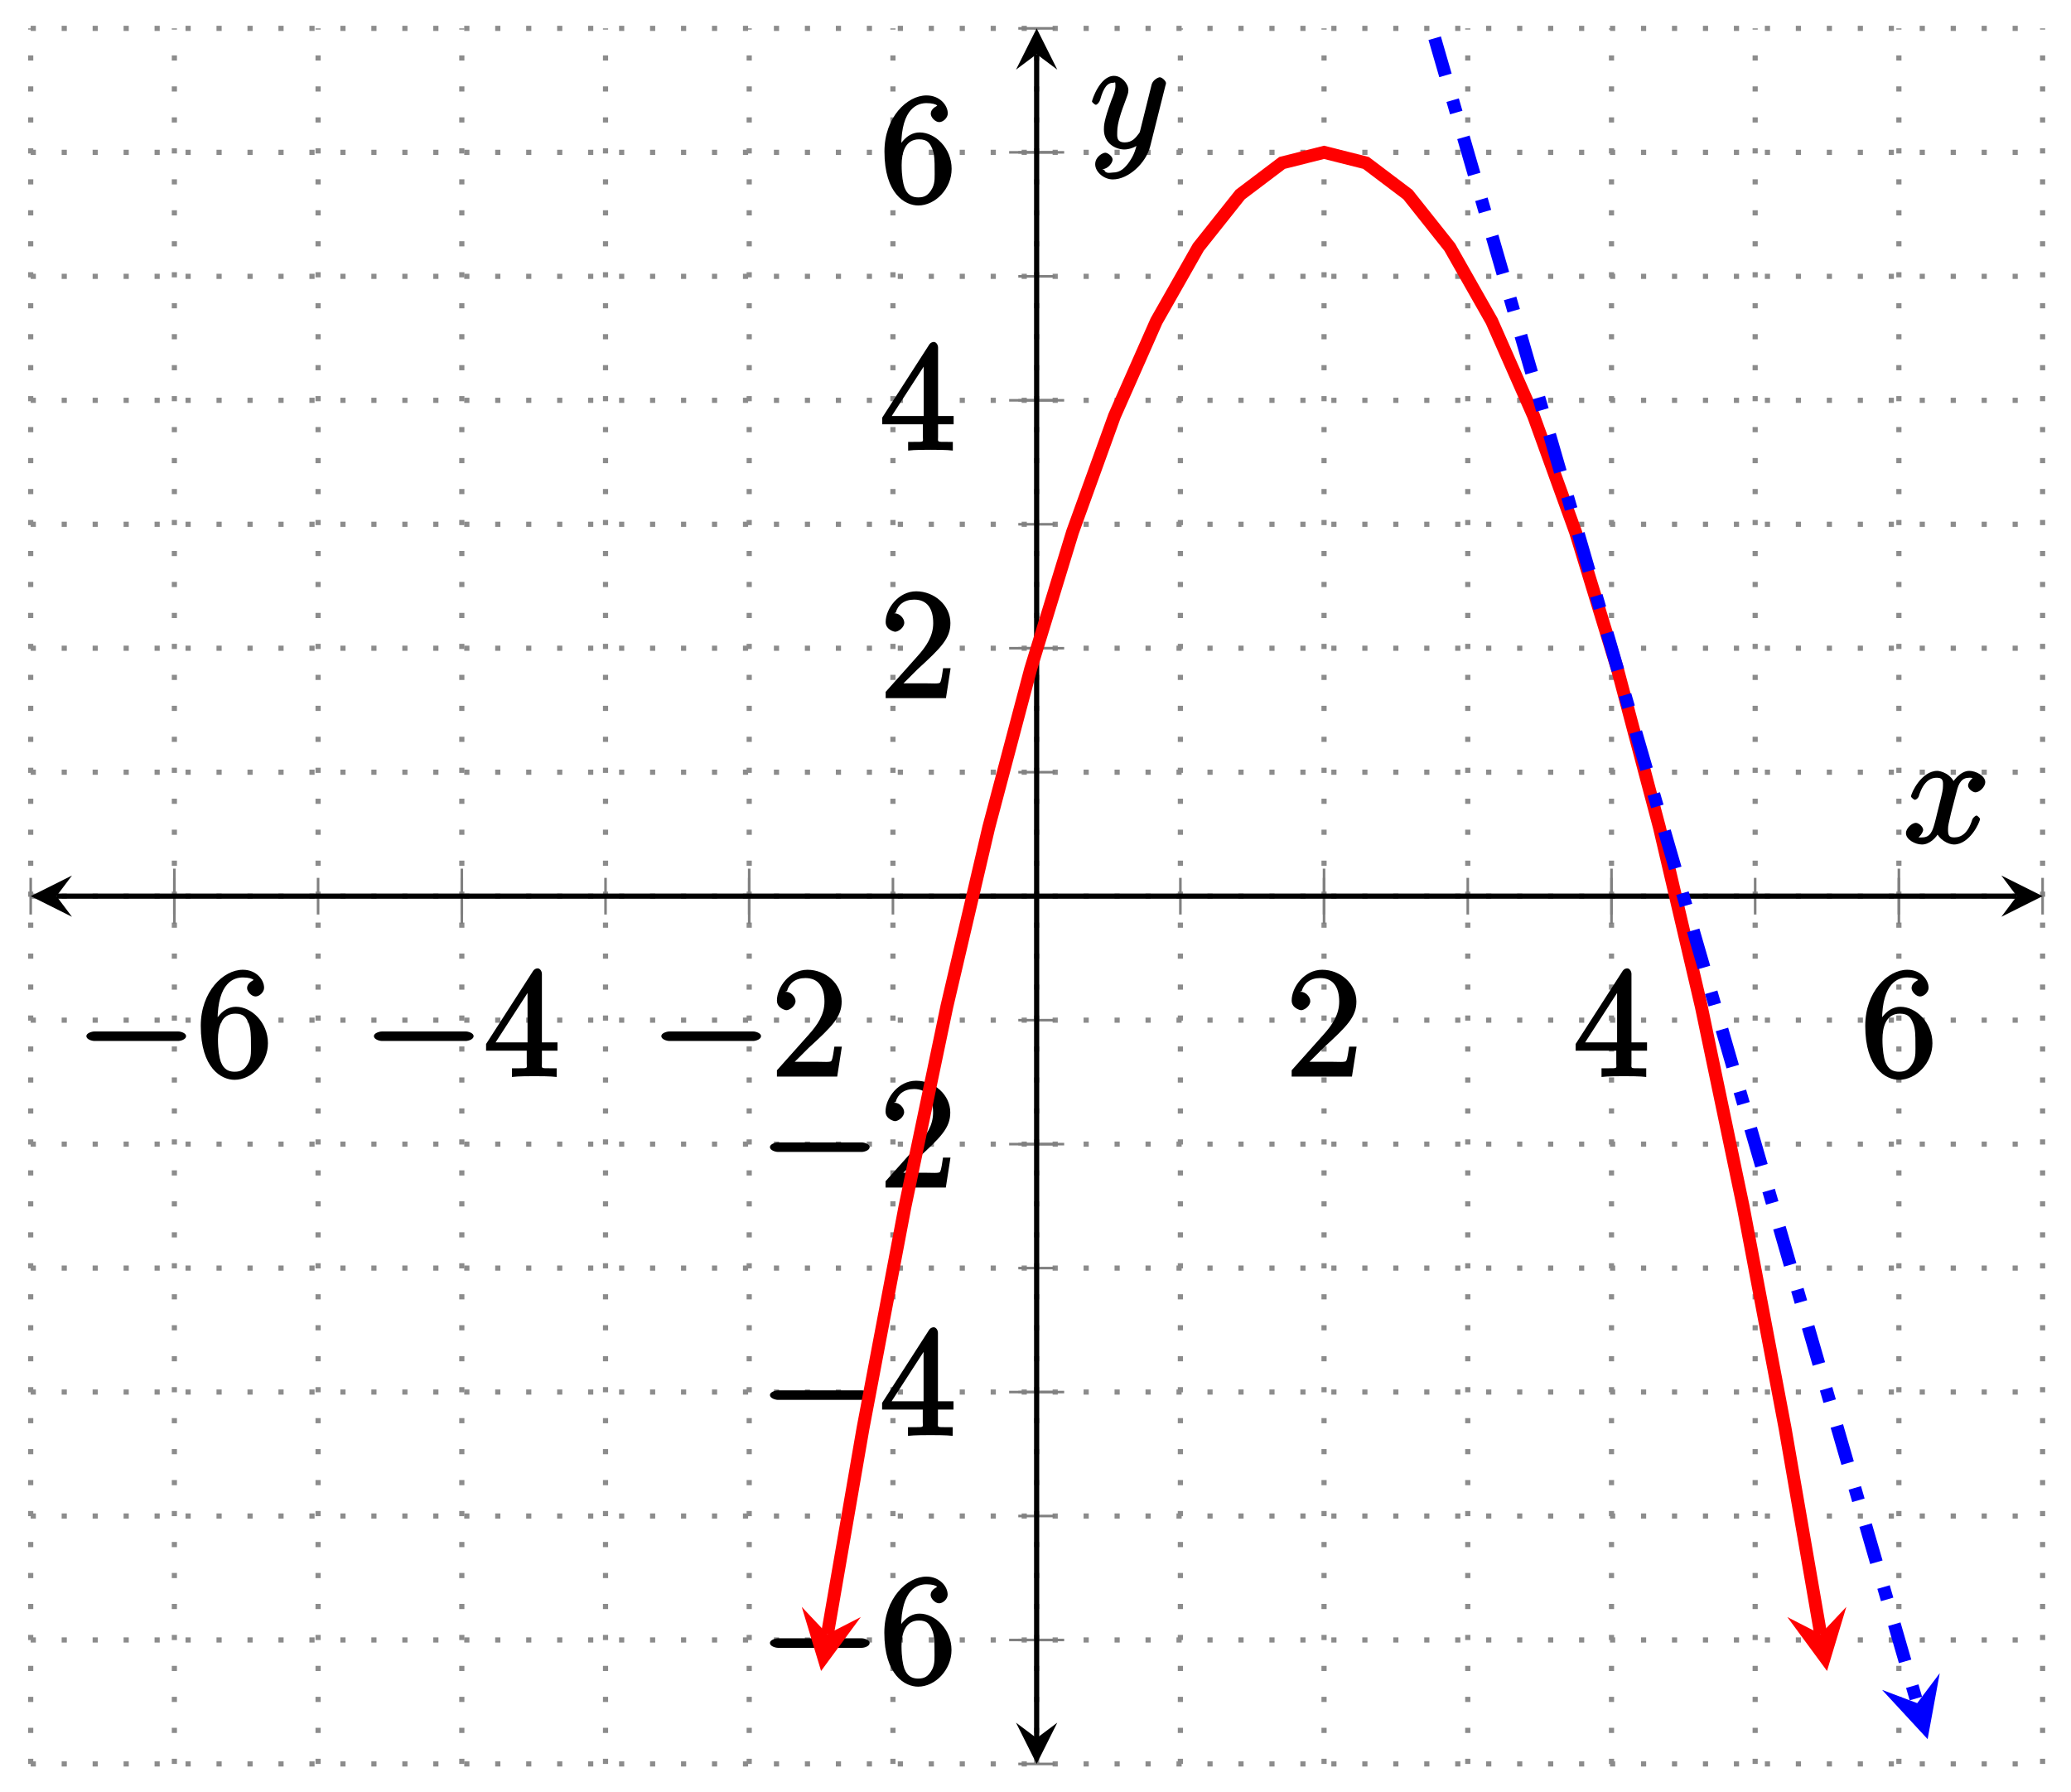 <?xml version="1.0" encoding="UTF-8"?>
<svg xmlns="http://www.w3.org/2000/svg" xmlns:xlink="http://www.w3.org/1999/xlink" width="159.97pt" height="138.43pt" viewBox="0 0 159.97 138.43" version="1.1">
<defs>
<g>
<symbol overflow="visible" id="glyph0-0">
<path style="stroke:none;" d=""/>
</symbol>
<symbol overflow="visible" id="glyph0-1">
<path style="stroke:none;" d="M 7.875 -2.75 C 8.078 -2.75 8.484 -2.875 8.484 -3.125 C 8.484 -3.359 8.078 -3.484 7.875 -3.484 L 1.406 -3.484 C 1.203 -3.484 0.781 -3.359 0.781 -3.125 C 0.781 -2.875 1.203 -2.75 1.406 -2.75 Z M 7.875 -2.75 "/>
</symbol>
<symbol overflow="visible" id="glyph1-0">
<path style="stroke:none;" d=""/>
</symbol>
<symbol overflow="visible" id="glyph1-1">
<path style="stroke:none;" d="M 1.625 -4.297 C 1.625 -7.328 2.938 -7.656 3.578 -7.656 C 4.016 -7.656 4.328 -7.562 4.391 -7.469 C 4.531 -7.469 3.906 -7.312 3.906 -6.828 C 3.906 -6.562 4.25 -6.188 4.562 -6.188 C 4.859 -6.188 5.219 -6.516 5.219 -6.859 C 5.219 -7.484 4.609 -8.25 3.578 -8.25 C 2.062 -8.25 0.328 -6.547 0.328 -3.922 C 0.328 -0.641 1.922 0.25 2.938 0.25 C 4.25 0.25 5.516 -1.031 5.516 -2.578 C 5.516 -4.172 4.25 -5.391 3.047 -5.391 C 1.984 -5.391 1.422 -4.312 1.297 -3.984 L 1.625 -3.984 Z M 2.938 -0.375 C 2.188 -0.375 1.984 -0.891 1.875 -1.141 C 1.766 -1.453 1.656 -2.031 1.656 -2.875 C 1.656 -3.812 1.922 -4.859 3 -4.859 C 3.656 -4.859 3.844 -4.547 4.016 -4.141 C 4.203 -3.703 4.203 -3.109 4.203 -2.594 C 4.203 -1.984 4.25 -1.547 4.031 -1.094 C 3.734 -0.531 3.422 -0.375 2.938 -0.375 Z M 2.938 -0.375 "/>
</symbol>
<symbol overflow="visible" id="glyph1-2">
<path style="stroke:none;" d="M 4.469 -7.922 C 4.469 -8.156 4.312 -8.359 4.141 -8.359 C 4.047 -8.359 3.891 -8.312 3.797 -8.172 L 0.156 -2.516 L 0.156 -2 L 3.297 -2 L 3.297 -1.047 C 3.297 -0.609 3.438 -0.641 2.562 -0.641 L 2.156 -0.641 L 2.156 0.031 C 2.609 -0.031 3.547 -0.031 3.891 -0.031 C 4.219 -0.031 5.172 -0.031 5.609 0.031 L 5.609 -0.641 L 5.219 -0.641 C 4.344 -0.641 4.469 -0.609 4.469 -1.047 L 4.469 -2 L 5.672 -2 L 5.672 -2.641 L 4.469 -2.641 Z M 3.359 -7 L 3.359 -2.641 L 0.891 -2.641 L 3.641 -6.891 Z M 3.359 -7 "/>
</symbol>
<symbol overflow="visible" id="glyph1-3">
<path style="stroke:none;" d="M 5.266 -2.312 L 4.859 -2.312 C 4.797 -1.953 4.75 -1.406 4.625 -1.203 C 4.547 -1.094 3.984 -1.141 3.625 -1.141 L 1.406 -1.141 L 1.516 -0.891 C 1.844 -1.156 2.562 -1.922 2.875 -2.219 C 4.703 -3.891 5.422 -4.609 5.422 -5.797 C 5.422 -7.172 4.172 -8.25 2.781 -8.25 C 1.406 -8.25 0.422 -6.906 0.422 -5.875 C 0.422 -5.266 1.109 -5.125 1.141 -5.125 C 1.406 -5.125 1.859 -5.453 1.859 -5.828 C 1.859 -6.172 1.484 -6.547 1.141 -6.547 C 1.047 -6.547 1.016 -6.547 1.203 -6.609 C 1.359 -7.203 1.859 -7.609 2.625 -7.609 C 3.641 -7.609 4.094 -6.891 4.094 -5.797 C 4.094 -4.781 3.562 -4 2.875 -3.234 L 0.422 -0.484 L 0.422 0 L 5.078 0 L 5.438 -2.312 Z M 5.266 -2.312 "/>
</symbol>
<symbol overflow="visible" id="glyph2-0">
<path style="stroke:none;" d=""/>
</symbol>
<symbol overflow="visible" id="glyph2-1">
<path style="stroke:none;" d="M 5.672 -5.172 C 5.281 -5.109 4.969 -4.656 4.969 -4.438 C 4.969 -4.141 5.359 -3.906 5.531 -3.906 C 5.891 -3.906 6.297 -4.359 6.297 -4.688 C 6.297 -5.188 5.562 -5.562 5.062 -5.562 C 4.344 -5.562 3.766 -4.703 3.656 -4.469 L 3.984 -4.469 C 3.703 -5.359 2.812 -5.562 2.594 -5.562 C 1.375 -5.562 0.562 -3.844 0.562 -3.578 C 0.562 -3.531 0.781 -3.328 0.859 -3.328 C 0.953 -3.328 1.094 -3.438 1.156 -3.578 C 1.562 -4.922 2.219 -5.031 2.562 -5.031 C 3.094 -5.031 3.031 -4.672 3.031 -4.391 C 3.031 -4.125 2.969 -3.844 2.828 -3.281 L 2.422 -1.641 C 2.234 -0.922 2.062 -0.422 1.422 -0.422 C 1.359 -0.422 1.172 -0.375 0.922 -0.531 L 0.812 -0.281 C 1.25 -0.359 1.5 -0.859 1.5 -1 C 1.5 -1.25 1.156 -1.547 0.938 -1.547 C 0.641 -1.547 0.172 -1.141 0.172 -0.75 C 0.172 -0.25 0.891 0.125 1.406 0.125 C 1.984 0.125 2.5 -0.375 2.75 -0.859 L 2.469 -0.969 C 2.672 -0.266 3.438 0.125 3.875 0.125 C 5.094 0.125 5.891 -1.594 5.891 -1.859 C 5.891 -1.906 5.688 -2.109 5.625 -2.109 C 5.516 -2.109 5.328 -1.906 5.297 -1.812 C 4.969 -0.75 4.453 -0.422 3.906 -0.422 C 3.484 -0.422 3.422 -0.578 3.422 -1.062 C 3.422 -1.328 3.469 -1.516 3.656 -2.312 L 4.078 -3.938 C 4.25 -4.656 4.5 -5.031 5.062 -5.031 C 5.078 -5.031 5.297 -5.062 5.547 -4.906 Z M 5.672 -5.172 "/>
</symbol>
<symbol overflow="visible" id="glyph2-2">
<path style="stroke:none;" d="M 3.031 1.094 C 2.703 1.547 2.359 1.906 1.766 1.906 C 1.625 1.906 1.203 2.031 1.109 1.703 C 0.906 1.641 0.969 1.641 0.984 1.641 C 1.344 1.641 1.75 1.188 1.75 0.906 C 1.75 0.641 1.359 0.375 1.188 0.375 C 0.984 0.375 0.406 0.688 0.406 1.266 C 0.406 1.875 1.094 2.438 1.766 2.438 C 2.969 2.438 4.328 1.188 4.656 -0.125 L 5.828 -4.797 C 5.844 -4.859 5.875 -4.922 5.875 -5 C 5.875 -5.172 5.562 -5.453 5.391 -5.453 C 5.281 -5.453 4.859 -5.25 4.766 -4.891 L 3.891 -1.375 C 3.828 -1.156 3.875 -1.25 3.781 -1.109 C 3.531 -0.781 3.266 -0.422 2.688 -0.422 C 2.016 -0.422 2.109 -0.922 2.109 -1.25 C 2.109 -1.922 2.438 -2.844 2.766 -3.703 C 2.891 -4.047 2.969 -4.219 2.969 -4.453 C 2.969 -4.953 2.453 -5.562 1.859 -5.562 C 0.766 -5.562 0.156 -3.688 0.156 -3.578 C 0.156 -3.531 0.375 -3.328 0.453 -3.328 C 0.562 -3.328 0.734 -3.531 0.781 -3.688 C 1.062 -4.703 1.359 -5.031 1.828 -5.031 C 1.938 -5.031 1.969 -5.172 1.969 -4.781 C 1.969 -4.469 1.844 -4.125 1.656 -3.672 C 1.078 -2.109 1.078 -1.703 1.078 -1.422 C 1.078 -0.281 2.062 0.125 2.656 0.125 C 3 0.125 3.531 -0.031 3.844 -0.344 L 3.688 -0.516 C 3.516 0.141 3.438 0.5 3.031 1.094 Z M 3.031 1.094 "/>
</symbol>
</g>
<clipPath id="clip1">
  <path d="M 49 2.191 L 155 2.191 L 155 136.238 L 49 136.238 Z M 49 2.191 "/>
</clipPath>
<clipPath id="clip2">
  <path d="M 34 2.191 L 157.777 2.191 L 157.777 136.238 L 34 136.238 Z M 34 2.191 "/>
</clipPath>
</defs>
<g id="surface1">
<path style="fill:none;stroke-width:0.399;stroke-linecap:butt;stroke-linejoin:miter;stroke:rgb(54.999%,54.999%,54.999%);stroke-opacity:1;stroke-dasharray:0.399,1.993;stroke-miterlimit:10;" d="M 0.001 0.002 L 0.001 134.049 M 11.099 0.002 L 11.099 134.049 M 22.2 0.002 L 22.2 134.049 M 33.302 0.002 L 33.302 134.049 M 44.403 0.002 L 44.403 134.049 M 55.501 0.002 L 55.501 134.049 M 66.603 0.002 L 66.603 134.049 M 77.704 0.002 L 77.704 134.049 M 88.806 0.002 L 88.806 134.049 M 99.903 0.002 L 99.903 134.049 M 111.005 0.002 L 111.005 134.049 M 122.107 0.002 L 122.107 134.049 M 133.204 0.002 L 133.204 134.049 M 144.306 0.002 L 144.306 134.049 M 155.407 0.002 L 155.407 134.049 " transform="matrix(1,0,0,-1,2.37,136.24)"/>
<path style="fill:none;stroke-width:0.399;stroke-linecap:butt;stroke-linejoin:miter;stroke:rgb(54.999%,54.999%,54.999%);stroke-opacity:1;stroke-dasharray:0.399,1.993;stroke-miterlimit:10;" d="M 0.001 0.002 L 155.407 0.002 M 0.001 9.576 L 155.407 9.576 M 0.001 19.15 L 155.407 19.15 M 0.001 28.724 L 155.407 28.724 M 0.001 38.299 L 155.407 38.299 M 0.001 47.873 L 155.407 47.873 M 0.001 57.447 L 155.407 57.447 M 0.001 67.025 L 155.407 67.025 M 0.001 76.599 L 155.407 76.599 M 0.001 86.174 L 155.407 86.174 M 0.001 95.748 L 155.407 95.748 M 0.001 105.322 L 155.407 105.322 M 0.001 114.896 L 155.407 114.896 M 0.001 124.474 L 155.407 124.474 M 0.001 134.049 L 155.407 134.049 " transform="matrix(1,0,0,-1,2.37,136.24)"/>
<path style="fill:none;stroke-width:0.199;stroke-linecap:butt;stroke-linejoin:miter;stroke:rgb(50%,50%,50%);stroke-opacity:1;stroke-miterlimit:10;" d="M 0.001 65.607 L 0.001 68.439 M 11.099 65.607 L 11.099 68.439 M 22.2 65.607 L 22.2 68.439 M 33.302 65.607 L 33.302 68.439 M 44.403 65.607 L 44.403 68.439 M 55.501 65.607 L 55.501 68.439 M 66.603 65.607 L 66.603 68.439 M 77.704 65.607 L 77.704 68.439 M 88.806 65.607 L 88.806 68.439 M 99.903 65.607 L 99.903 68.439 M 111.005 65.607 L 111.005 68.439 M 122.107 65.607 L 122.107 68.439 M 133.204 65.607 L 133.204 68.439 M 144.306 65.607 L 144.306 68.439 M 155.407 65.607 L 155.407 68.439 " transform="matrix(1,0,0,-1,2.37,136.24)"/>
<path style="fill:none;stroke-width:0.199;stroke-linecap:butt;stroke-linejoin:miter;stroke:rgb(50%,50%,50%);stroke-opacity:1;stroke-miterlimit:10;" d="M 11.099 64.896 L 11.099 69.15 M 33.302 64.896 L 33.302 69.15 M 55.501 64.896 L 55.501 69.15 M 99.903 64.896 L 99.903 69.15 M 122.107 64.896 L 122.107 69.15 M 144.306 64.896 L 144.306 69.15 " transform="matrix(1,0,0,-1,2.37,136.24)"/>
<path style="fill:none;stroke-width:0.199;stroke-linecap:butt;stroke-linejoin:miter;stroke:rgb(50%,50%,50%);stroke-opacity:1;stroke-miterlimit:10;" d="M 76.286 0.002 L 79.122 0.002 M 76.286 9.576 L 79.122 9.576 M 76.286 19.15 L 79.122 19.15 M 76.286 28.724 L 79.122 28.724 M 76.286 38.299 L 79.122 38.299 M 76.286 47.873 L 79.122 47.873 M 76.286 57.447 L 79.122 57.447 M 76.286 67.025 L 79.122 67.025 M 76.286 76.599 L 79.122 76.599 M 76.286 86.174 L 79.122 86.174 M 76.286 95.748 L 79.122 95.748 M 76.286 105.322 L 79.122 105.322 M 76.286 114.896 L 79.122 114.896 M 76.286 124.474 L 79.122 124.474 M 76.286 134.049 L 79.122 134.049 " transform="matrix(1,0,0,-1,2.37,136.24)"/>
<path style="fill:none;stroke-width:0.199;stroke-linecap:butt;stroke-linejoin:miter;stroke:rgb(50%,50%,50%);stroke-opacity:1;stroke-miterlimit:10;" d="M 75.579 9.576 L 79.829 9.576 M 75.579 28.724 L 79.829 28.724 M 75.579 47.873 L 79.829 47.873 M 75.579 86.174 L 79.829 86.174 M 75.579 105.322 L 79.829 105.322 M 75.579 124.474 L 79.829 124.474 " transform="matrix(1,0,0,-1,2.37,136.24)"/>
<path style="fill:none;stroke-width:0.399;stroke-linecap:butt;stroke-linejoin:miter;stroke:rgb(0%,0%,0%);stroke-opacity:1;stroke-miterlimit:10;" d="M 1.993 67.025 L 153.415 67.025 " transform="matrix(1,0,0,-1,2.37,136.24)"/>
<path style=" stroke:none;fill-rule:nonzero;fill:rgb(0%,0%,0%);fill-opacity:1;" d="M 2.371 69.215 L 5.559 70.809 L 4.363 69.215 L 5.559 67.621 "/>
<path style=" stroke:none;fill-rule:nonzero;fill:rgb(0%,0%,0%);fill-opacity:1;" d="M 157.777 69.215 L 154.59 67.621 L 155.785 69.215 L 154.59 70.809 "/>
<path style="fill:none;stroke-width:0.399;stroke-linecap:butt;stroke-linejoin:miter;stroke:rgb(0%,0%,0%);stroke-opacity:1;stroke-miterlimit:10;" d="M 77.704 1.994 L 77.704 132.056 " transform="matrix(1,0,0,-1,2.37,136.24)"/>
<path style=" stroke:none;fill-rule:nonzero;fill:rgb(0%,0%,0%);fill-opacity:1;" d="M 80.074 136.238 L 81.668 133.051 L 80.074 134.246 L 78.48 133.051 "/>
<path style=" stroke:none;fill-rule:nonzero;fill:rgb(0%,0%,0%);fill-opacity:1;" d="M 80.074 2.191 L 78.48 5.379 L 80.074 4.184 L 81.668 5.379 "/>
<g style="fill:rgb(0%,0%,0%);fill-opacity:1;">
  <use xlink:href="#glyph0-1" x="5.89" y="83.15"/>
</g>
<g style="fill:rgb(0%,0%,0%);fill-opacity:1;">
  <use xlink:href="#glyph1-1" x="15.18" y="83.15"/>
</g>
<g style="fill:rgb(0%,0%,0%);fill-opacity:1;">
  <use xlink:href="#glyph0-1" x="28.1" y="83.15"/>
</g>
<g style="fill:rgb(0%,0%,0%);fill-opacity:1;">
  <use xlink:href="#glyph1-2" x="37.39" y="83.15"/>
</g>
<g style="fill:rgb(0%,0%,0%);fill-opacity:1;">
  <use xlink:href="#glyph0-1" x="50.3" y="83.15"/>
</g>
<g style="fill:rgb(0%,0%,0%);fill-opacity:1;">
  <use xlink:href="#glyph1-3" x="59.59" y="83.15"/>
</g>
<g style="fill:rgb(0%,0%,0%);fill-opacity:1;">
  <use xlink:href="#glyph1-3" x="99.35" y="83.15"/>
</g>
<g style="fill:rgb(0%,0%,0%);fill-opacity:1;">
  <use xlink:href="#glyph1-2" x="121.55" y="83.15"/>
</g>
<g style="fill:rgb(0%,0%,0%);fill-opacity:1;">
  <use xlink:href="#glyph1-1" x="143.75" y="83.15"/>
</g>
<g style="fill:rgb(0%,0%,0%);fill-opacity:1;">
  <use xlink:href="#glyph0-1" x="58.69" y="130.02"/>
</g>
<g style="fill:rgb(0%,0%,0%);fill-opacity:1;">
  <use xlink:href="#glyph1-1" x="67.98" y="130.02"/>
</g>
<g style="fill:rgb(0%,0%,0%);fill-opacity:1;">
  <use xlink:href="#glyph0-1" x="58.69" y="110.87"/>
</g>
<g style="fill:rgb(0%,0%,0%);fill-opacity:1;">
  <use xlink:href="#glyph1-2" x="67.98" y="110.87"/>
</g>
<g style="fill:rgb(0%,0%,0%);fill-opacity:1;">
  <use xlink:href="#glyph0-1" x="58.69" y="91.72"/>
</g>
<g style="fill:rgb(0%,0%,0%);fill-opacity:1;">
  <use xlink:href="#glyph1-3" x="67.98" y="91.72"/>
</g>
<g style="fill:rgb(0%,0%,0%);fill-opacity:1;">
  <use xlink:href="#glyph1-3" x="67.99" y="53.92"/>
</g>
<g style="fill:rgb(0%,0%,0%);fill-opacity:1;">
  <use xlink:href="#glyph1-2" x="67.99" y="34.77"/>
</g>
<g style="fill:rgb(0%,0%,0%);fill-opacity:1;">
  <use xlink:href="#glyph1-1" x="67.99" y="15.62"/>
</g>
<g clip-path="url(#clip1)" clip-rule="nonzero">
<path style="fill:none;stroke-width:0.996;stroke-linecap:butt;stroke-linejoin:miter;stroke:rgb(100%,0%,0%);stroke-opacity:1;stroke-miterlimit:10;" d="M 61.544 10.029 L 64.29 25.916 L 67.528 43.021 L 70.767 58.498 L 74.005 72.342 L 77.239 84.56 L 80.478 95.15 L 83.716 104.111 L 86.954 111.439 L 90.192 117.142 L 93.431 121.213 L 96.665 123.658 L 99.903 124.474 L 103.142 123.658 L 106.38 121.213 L 109.618 117.142 L 112.857 111.439 L 116.091 104.111 L 119.329 95.15 L 122.567 84.56 L 125.806 72.345 L 129.044 58.498 L 132.282 43.021 L 135.517 25.916 L 138.263 10.029 " transform="matrix(1,0,0,-1,2.37,136.24)"/>
</g>
<path style=" stroke:none;fill-rule:nonzero;fill:rgb(100%,0%,0%);fill-opacity:1;" d="M 63.422 129.059 L 66.488 124.895 L 63.914 126.211 L 61.93 124.109 "/>
<path style=" stroke:none;fill-rule:nonzero;fill:rgb(100%,0%,0%);fill-opacity:1;" d="M 141.125 129.059 L 142.617 124.105 L 140.633 126.211 L 138.059 124.895 "/>
<g clip-path="url(#clip2)" clip-rule="nonzero">
<path style="fill:none;stroke-width:0.996;stroke-linecap:butt;stroke-linejoin:miter;stroke:rgb(0%,0%,100%);stroke-opacity:1;stroke-dasharray:2.989,1.993,0.996,1.993;stroke-miterlimit:10;" d="M 46.318 347.654 L 49.72 335.916 L 53.931 321.396 L 58.138 306.873 L 62.349 292.349 L 66.556 277.83 L 70.767 263.306 L 74.974 248.787 L 79.185 234.263 L 83.392 219.744 L 87.603 205.22 L 91.81 190.697 L 96.021 176.178 L 100.228 161.654 L 104.439 147.135 L 108.646 132.611 L 112.857 118.092 L 117.064 103.568 L 121.275 89.045 L 125.482 74.525 L 129.689 60.002 L 133.9 45.482 L 138.107 30.959 L 142.317 16.439 L 145.72 4.697 " transform="matrix(1,0,0,-1,2.37,136.24)"/>
</g>
<path style=" stroke:none;fill-rule:nonzero;fill:rgb(0%,0%,100%);fill-opacity:1;" d="M 148.895 134.324 L 149.832 129.227 L 148.09 131.543 L 145.379 130.52 "/>
<g style="fill:rgb(0%,0%,0%);fill-opacity:1;">
  <use xlink:href="#glyph2-1" x="147.05" y="65.1"/>
</g>
<g style="fill:rgb(0%,0%,0%);fill-opacity:1;">
  <use xlink:href="#glyph2-2" x="84.19" y="11.42"/>
</g>
</g>
</svg>
